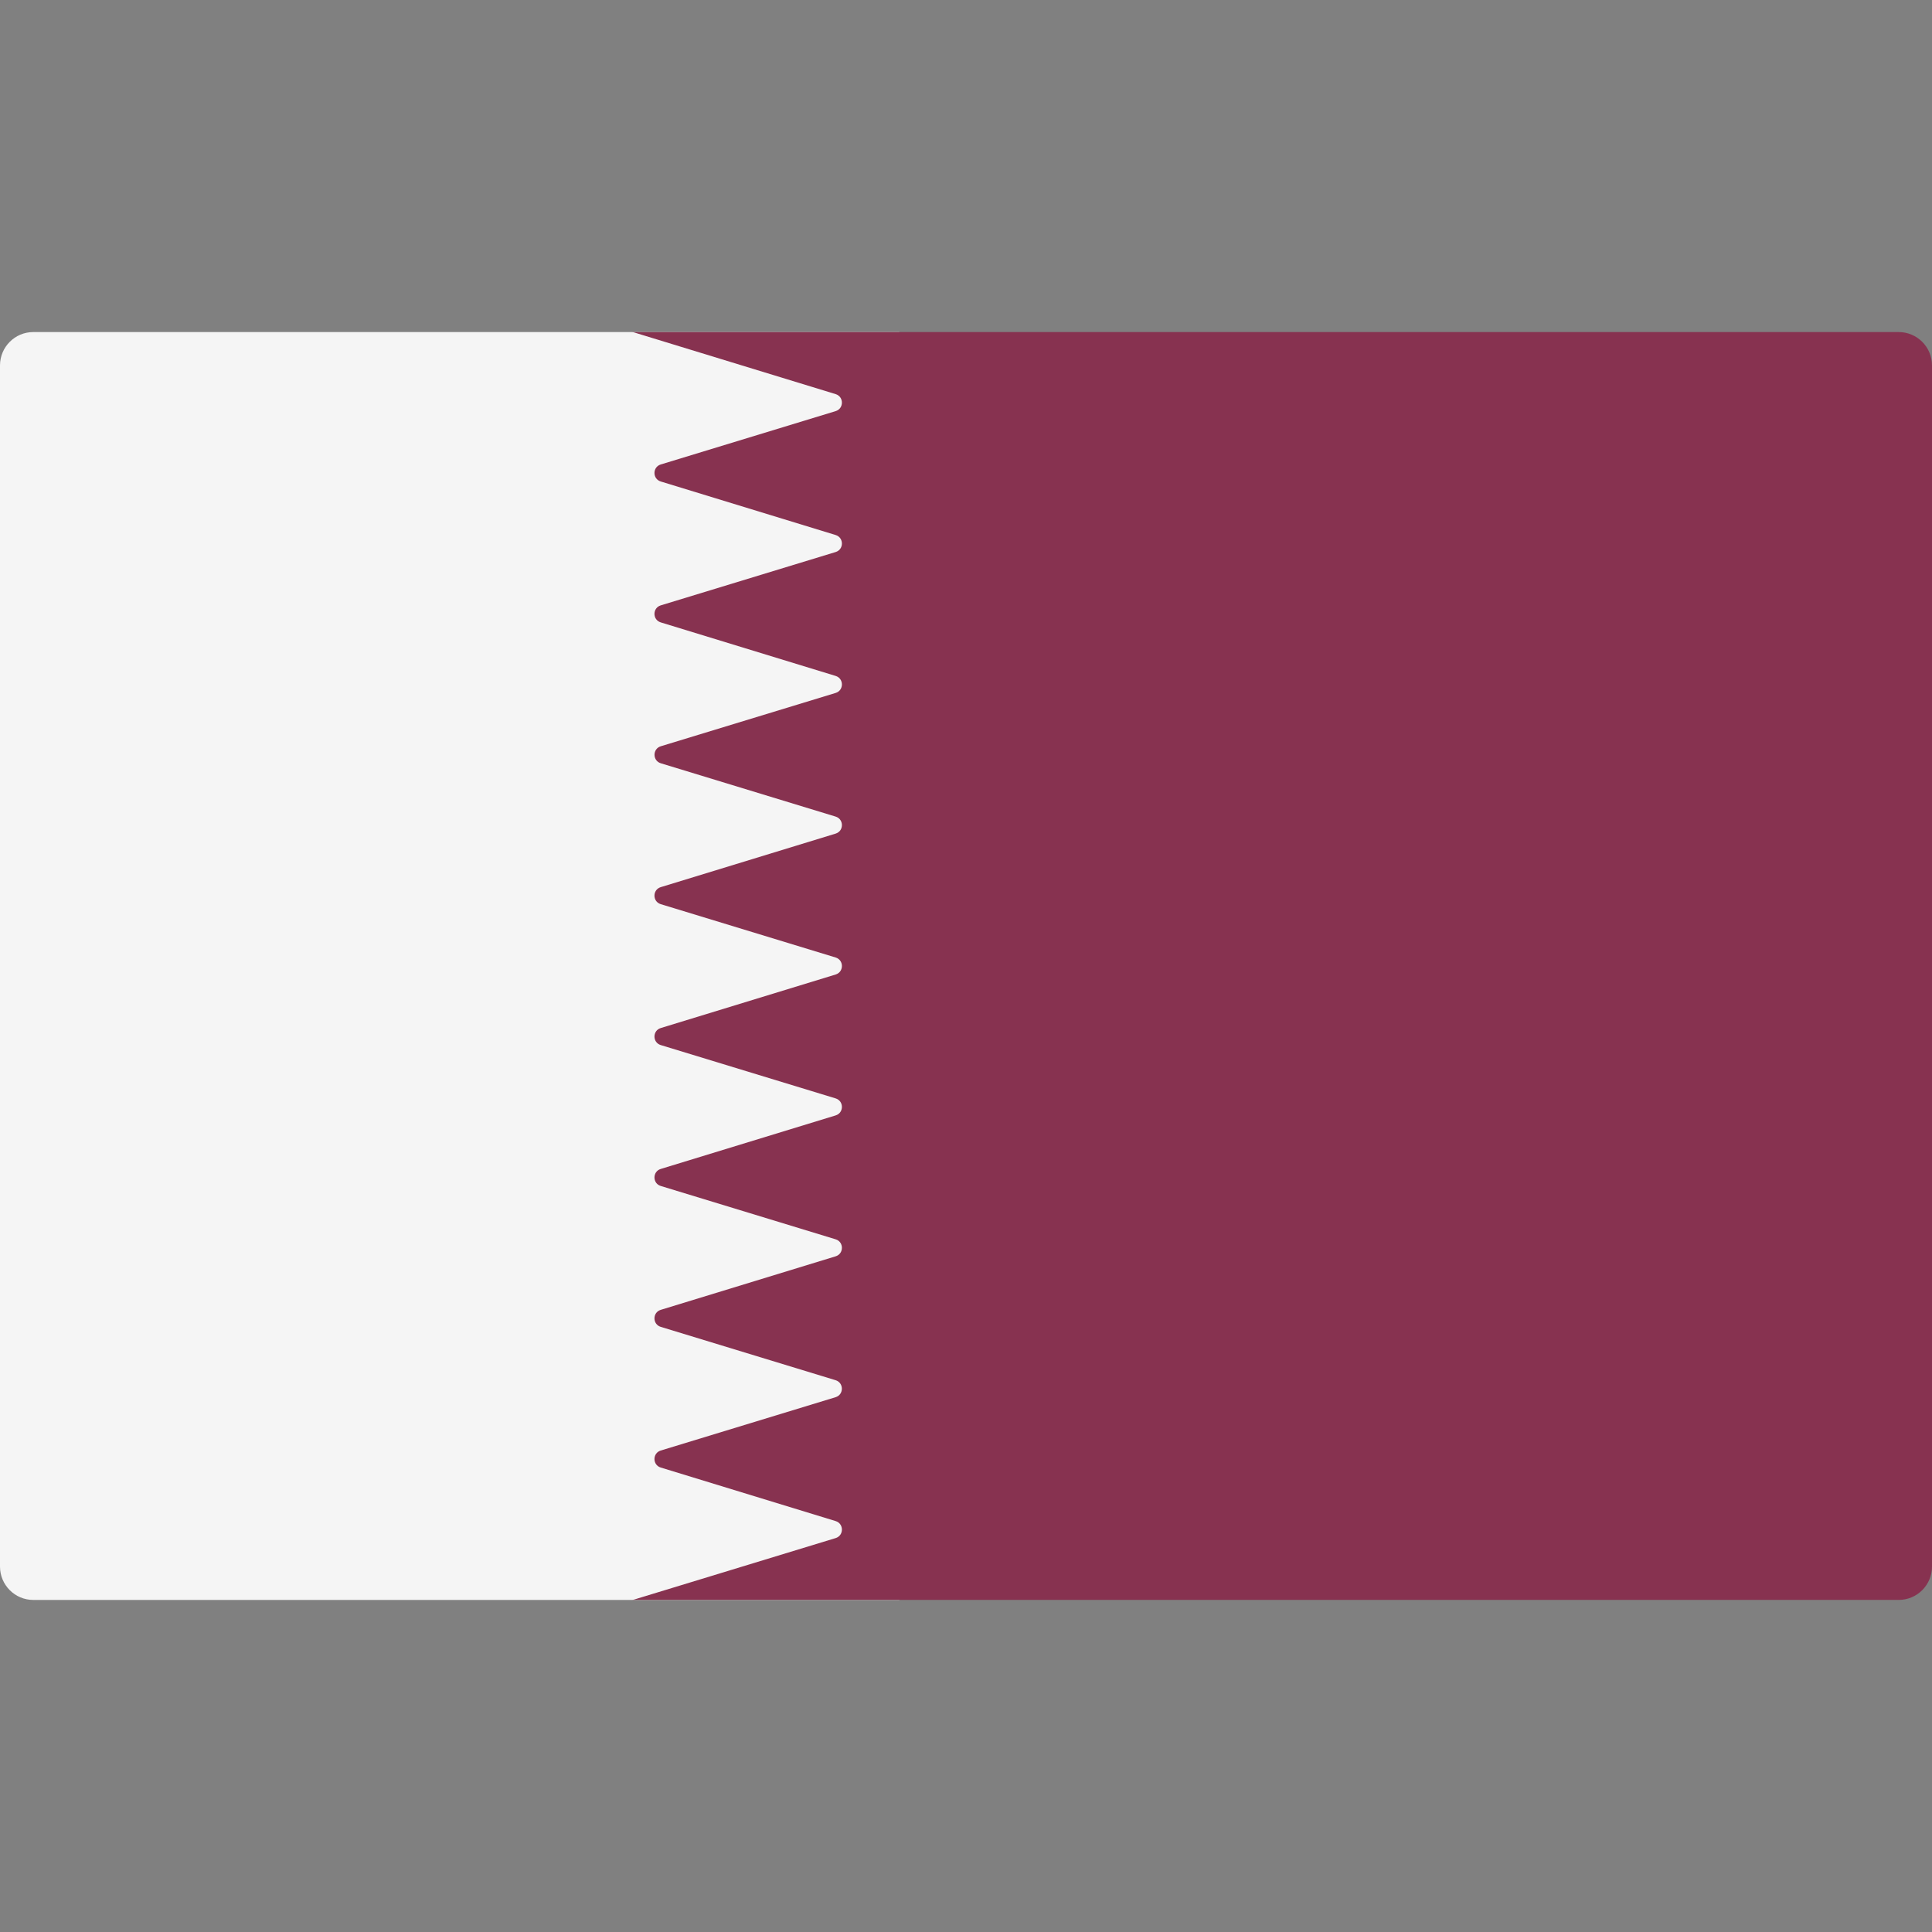 <svg width="512" height="512" viewBox="0 0 512 512" fill="none" xmlns="http://www.w3.org/2000/svg">
<rect x="0" y="0" width="512" height="512" fill="#808080" stroke="none"/>
<g clip-path="url(#clip0)">
<path d="M238.345 424H8.828C3.953 424 0 420.041 0 415.158V96.843C0 91.96 3.953 88 8.828 88H238.345V424Z" fill="#F5F5F5"/>
<path d="M503.172 88.001H167.372C167.605 88.001 167.837 88.035 168.061 88.105L221.447 104.444C223.67 105.124 223.669 108.278 221.445 108.956L175.11 123.088C172.885 123.767 172.884 126.92 175.108 127.6L221.448 141.785C223.671 142.465 223.67 145.619 221.446 146.297L175.11 160.429C172.885 161.108 172.884 164.261 175.108 164.941L221.448 179.126C223.671 179.807 223.67 182.961 221.446 183.638L175.124 197.764C172.898 198.444 172.898 201.599 175.124 202.277L221.446 216.404C223.671 217.083 223.672 220.236 221.448 220.916L175.108 235.101C172.885 235.782 172.886 238.937 175.11 239.614L221.446 253.745C223.671 254.422 223.672 257.577 221.448 258.257L175.108 272.442C172.885 273.124 172.886 276.277 175.11 276.955L221.446 291.086C223.671 291.763 223.672 294.918 221.448 295.597L175.108 309.783C172.885 310.464 172.886 313.618 175.11 314.295L221.445 328.427C223.67 329.104 223.671 332.26 221.447 332.939L175.108 347.123C172.885 347.804 172.886 350.957 175.11 351.635L221.432 365.764C223.658 366.441 223.658 369.598 221.432 370.275L175.11 384.403C172.885 385.08 172.884 388.235 175.108 388.914L221.448 403.1C223.671 403.78 223.67 406.934 221.446 407.611L168.06 423.893C167.838 423.961 167.606 423.996 167.374 423.996H503.173C508.048 423.996 512.001 420.036 512.001 415.154V96.843C512 91.96 508.047 88.001 503.172 88.001Z" fill="#873250"/>
</g>
<defs>
<clipPath id="clip0">
<rect width="512.001" height="512.001" fill="white"/>
</clipPath>
</defs>
</svg>
